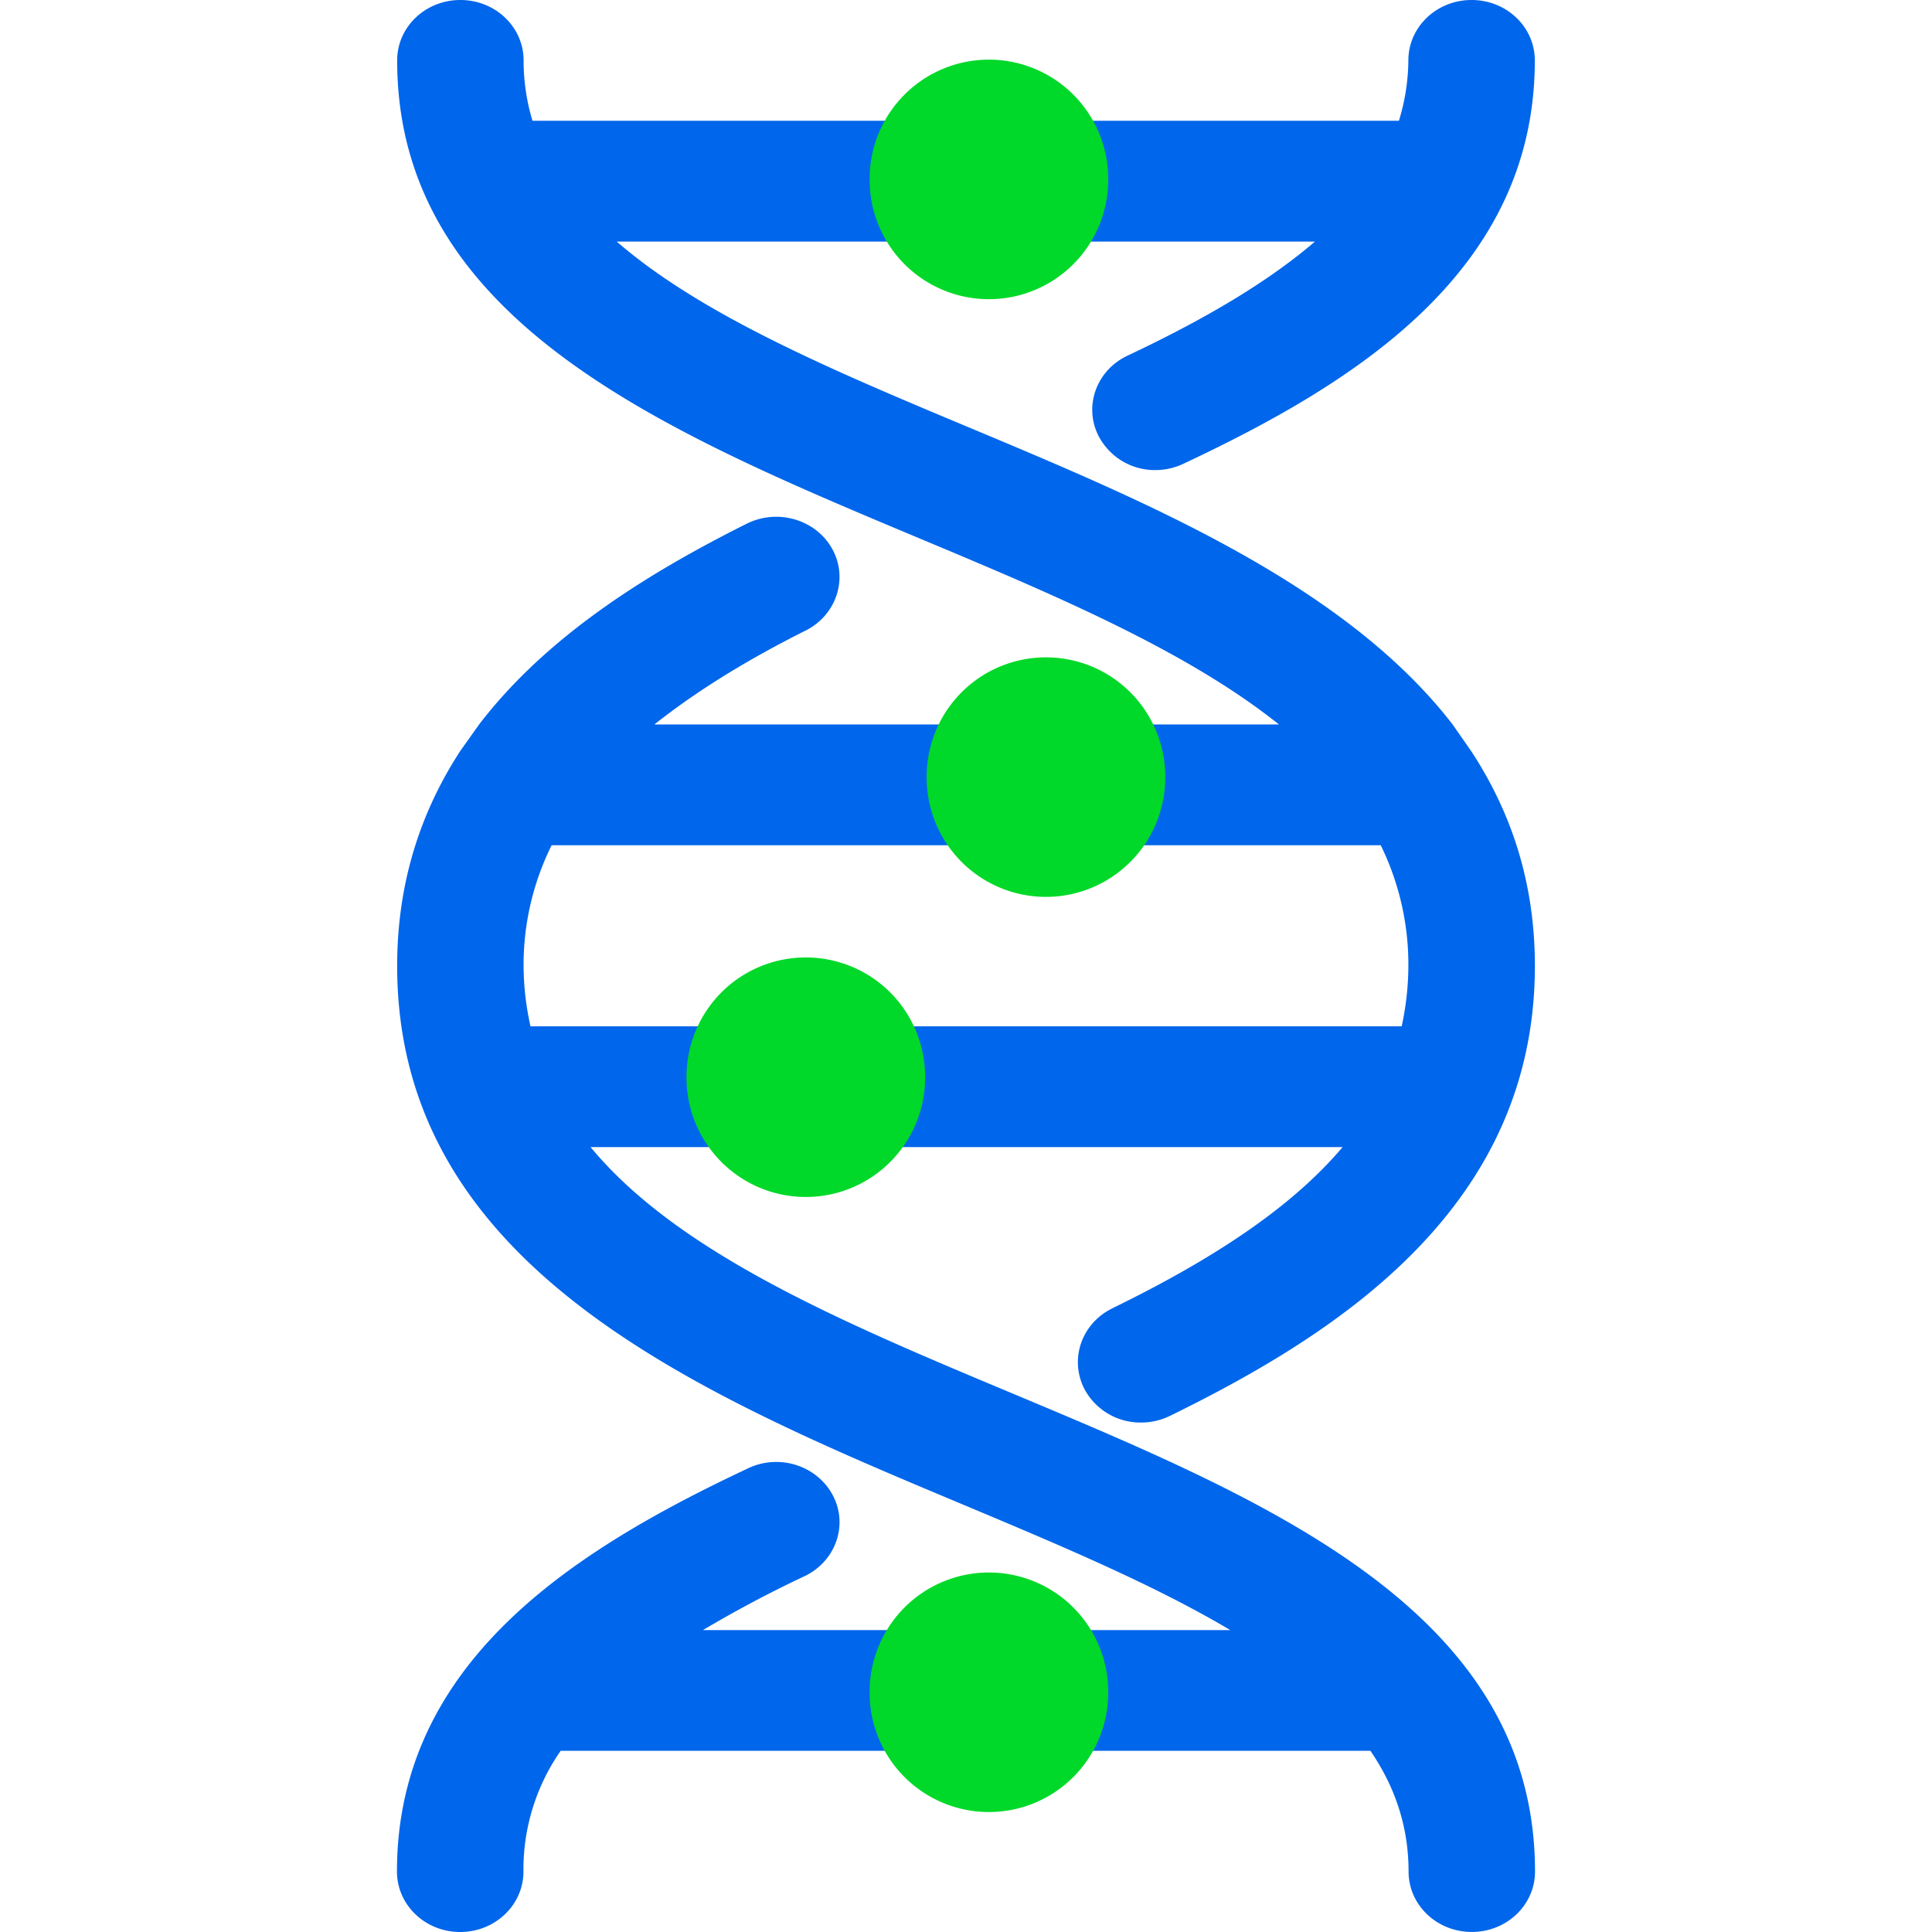 <svg xmlns="http://www.w3.org/2000/svg" viewBox="0 0 1024 1024" version="1.1"><path d="M589.515 693.481c-16.444 8.005-22.925 27.302-14.552 43.103A33.691 33.691 0 0 0 604.75 753.974a34.795 34.795 0 0 0 15.288-3.497c90.044-44.102 193.482-110.997 193.482-238.491 0-44.496-12.672-81.591-33.507-113.494l-10.056-14.46c-57.063-73.902-161.027-117.596-256.407-157.491-72.298-30.234-141.875-59.6-186.66-98.496h370.06c-23.661 20.296-55.906 40-99.363 60.467C581.089 196.295 574.136 215.487 582.404 231.353a33.651 33.651 0 0 0 30.05 17.798 34.848 34.848 0 0 0 14.762-3.339c92.134-43.3 186.265-102.531 186.265-213.791C813.481 14.302 798.509 0 779.974 0s-33.507 14.302-33.507 31.995A111.983 111.983 0 0 1 741.459 64.003H282.223a110.261 110.261 0 0 1-4.706-31.995C277.517 14.302 262.545 0 244.011 0S210.504 14.302 210.504 31.995c0 137.405 140.402 196.203 276.204 253.095 72.298 30.234 142.085 59.692 191.182 98.903H346.818c21.466-16.997 47.638-33.494 80.185-49.793 16.339-8.203 22.715-27.605 14.131-43.195s-28.788-21.597-45.232-13.5c-50.464 25.304-105.16 58.403-141.967 106.475l-9.951 13.999C223.544 429.383 210.504 466.781 210.504 511.987c0 159.896 159.358 226.595 299.97 285.498C561.569 818.937 611.323 839.772 652.073 863.972H372.582c15.919-9.399 33.296-18.903 53.711-28.498 16.536-7.795 23.451-27 15.183-42.8s-28.275-22.347-44.917-14.46C304.53 821.474 210.399 880.719 210.399 991.965 210.399 1009.672 225.371 1024 243.905 1024S277.438 1009.672 277.438 991.965a109.932 109.932 0 0 1 19.718-63.99h429.212c12.882 18.903 20.204 39.895 20.204 64.003 0 17.693 14.972 31.995 33.507 31.995s33.507-14.302 33.507-31.995c0-137.392-140.402-196.19-276.204-253.095-90.569-37.897-177.682-74.493-224.373-130.898h398.598c-25.449 30.102-64.91 57.602-122.078 85.443zM281.172 543.982a150.09 150.09 0 0 1-3.667-31.995 142.545 142.545 0 0 1 14.88-64.003h439.426a143.597 143.597 0 0 1 14.657 64.003 151.628 151.628 0 0 1-3.562 31.995H281.172z" fill="#0066EB" p-id="987"></path><path d="M554.378 411.887m-63.228 0a63.228 63.228 0 1 0 126.455 0 63.228 63.228 0 1 0-126.455 0Z" fill="#00D929" p-id="988"></path><path d="M427.095 570.942m-63.228 0a63.228 63.228 0 1 0 126.455 0 63.228 63.228 0 1 0-126.455 0Z" fill="#00D929" p-id="989"></path><path d="M524.145 95.091m-63.228 0a63.228 63.228 0 1 0 126.455 0 63.228 63.228 0 1 0-126.455 0Z" fill="#00D929" p-id="990"></path><path d="M524.145 896.94m-63.228 0a63.228 63.228 0 1 0 126.455 0 63.228 63.228 0 1 0-126.455 0Z" fill="#00D929" p-id="991"></path></svg>
